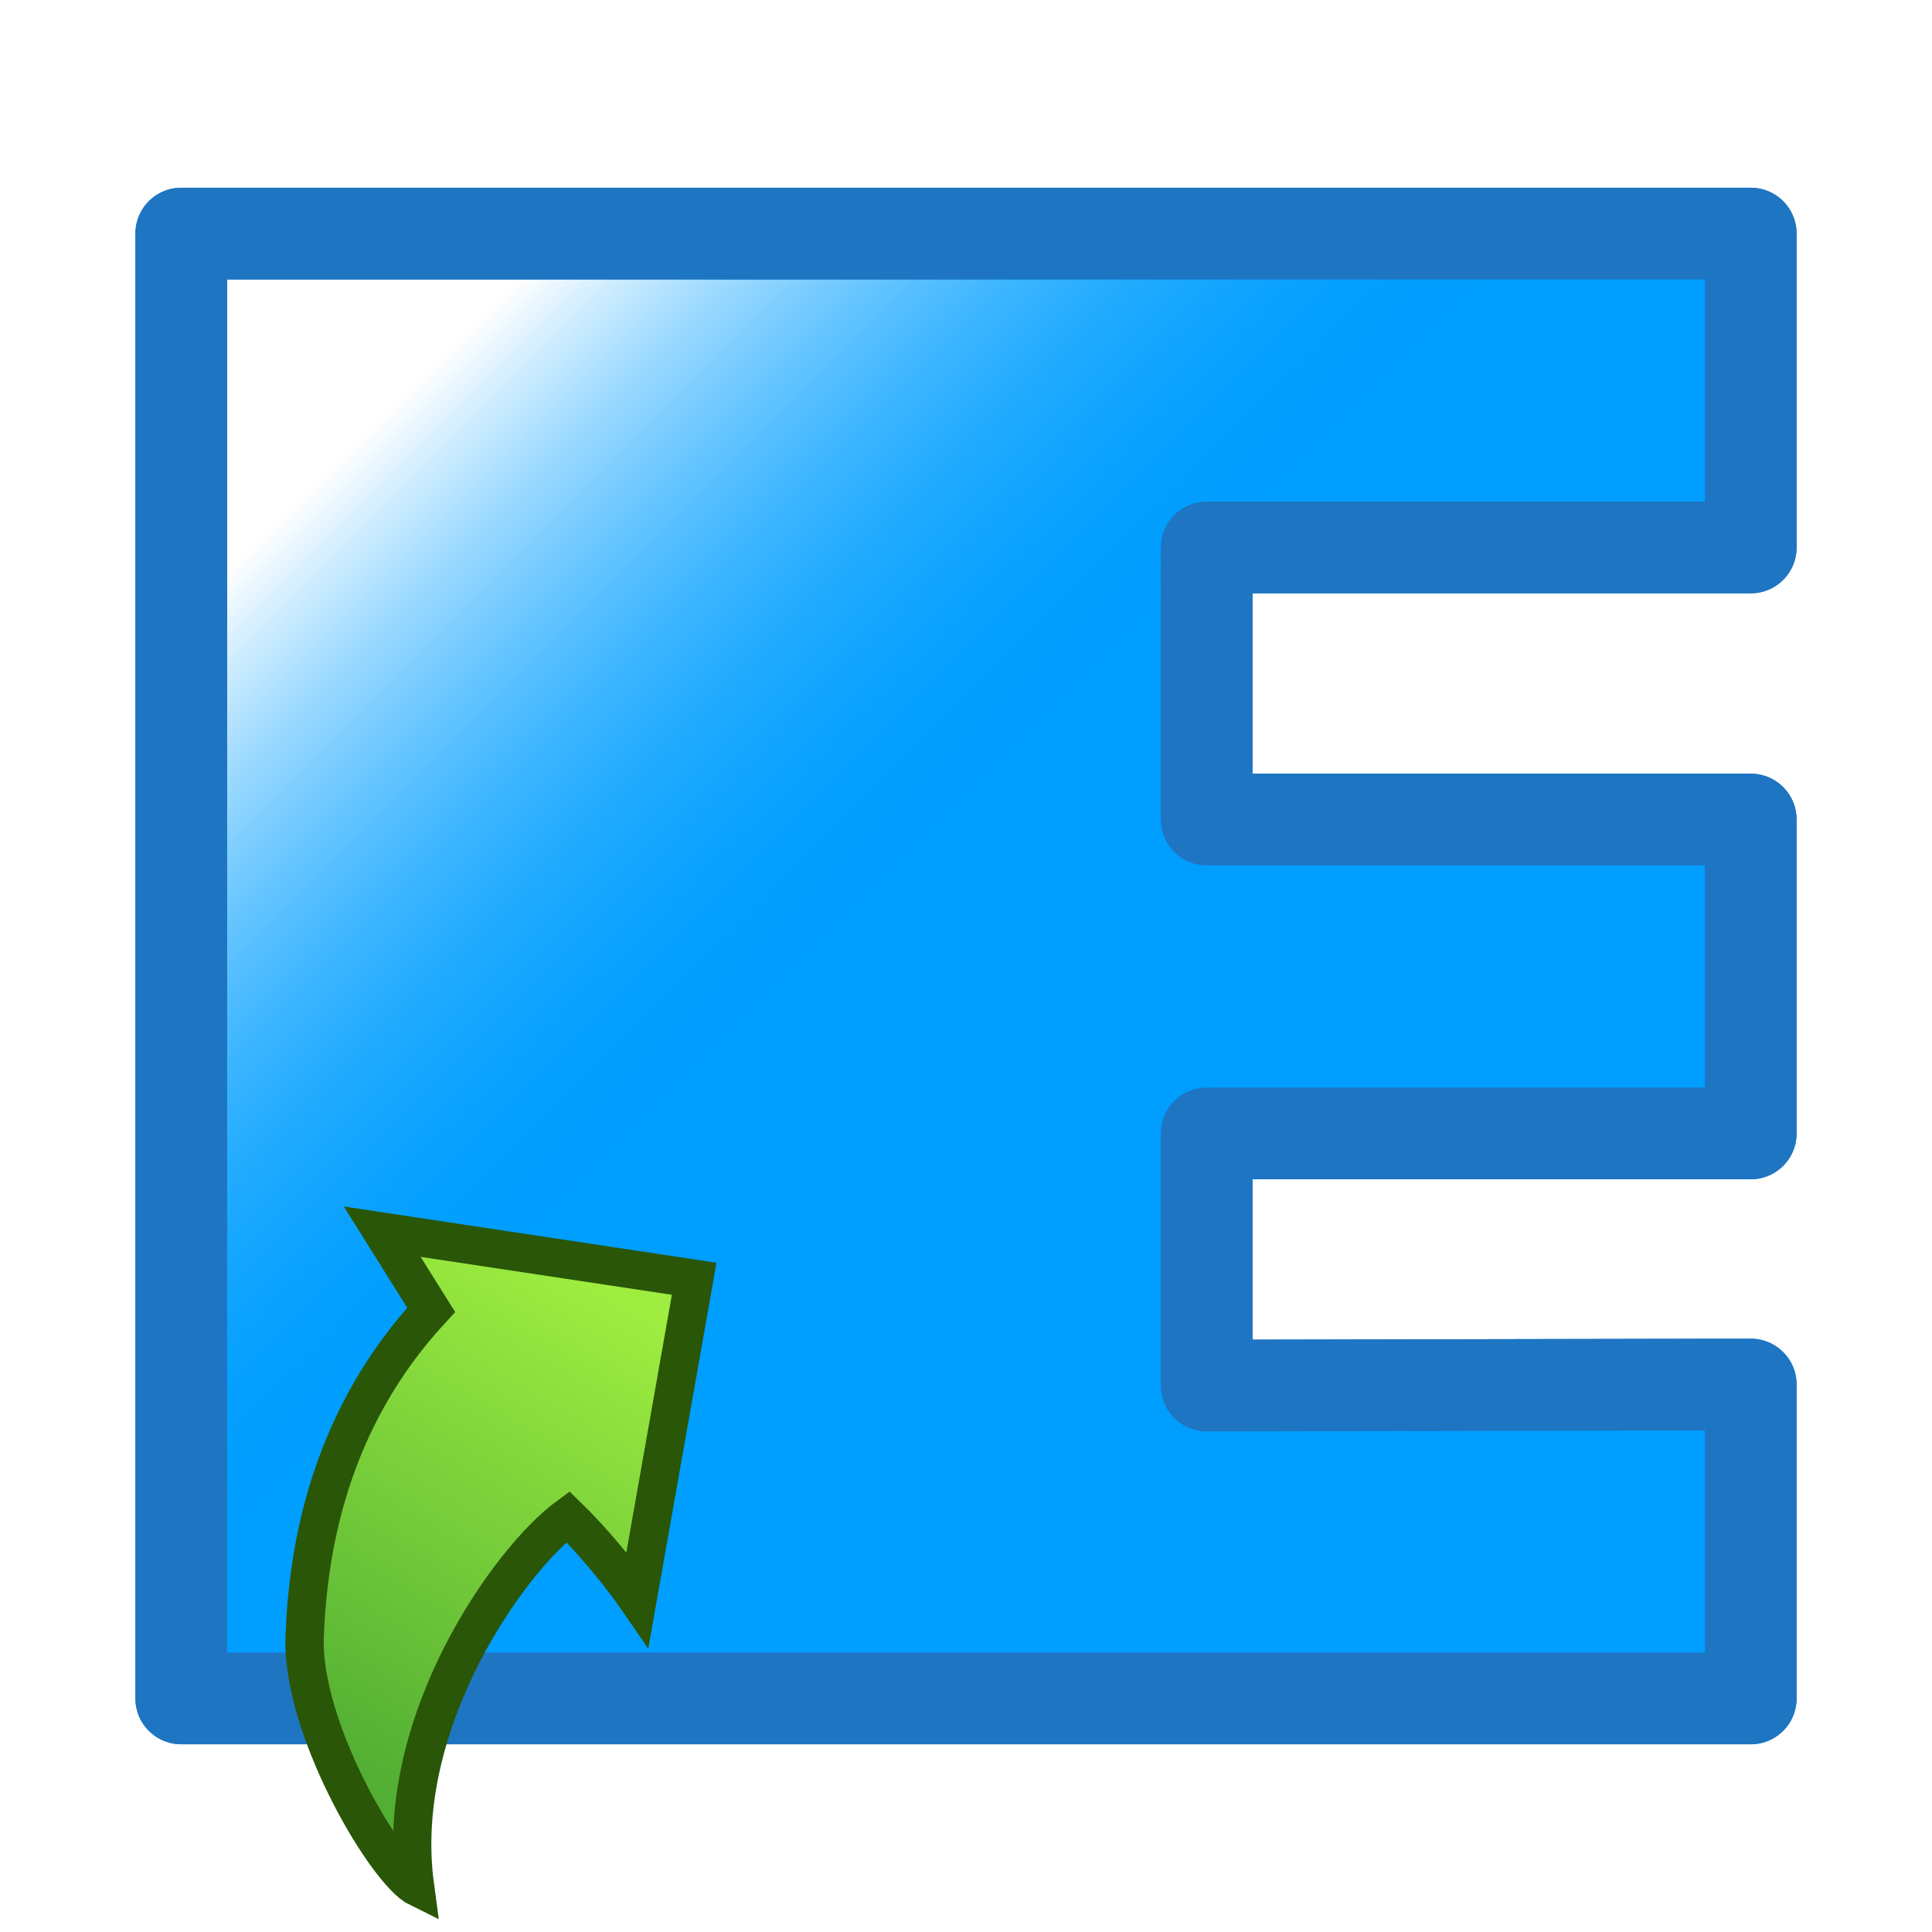 <svg xmlns="http://www.w3.org/2000/svg" xmlns:xlink="http://www.w3.org/1999/xlink" height="100mm" viewBox="0 0 100 100" width="100mm"><linearGradient gradientUnits="userSpaceOnUse" id="a" x1="47.971" x2="22.902" y1="240.499" y2="215.431"><stop offset="0" stop-color="#009eff" /><stop offset="1" stop-color="#009eff" stop-opacity="0" /></linearGradient><path d="m9.382 209.09h81.236v16.247h-28.162v14.081h28.162v16.247h-28.162v13.053l28.162-.055v16.247h-81.236z" fill="url(#a)" stroke="#1e75c2" stroke-linejoin="round" stroke-width="4.747" transform="translate(0 -197)" /><linearGradient gradientUnits="userSpaceOnUse" id="b" x1="47.971" x2="22.902" y1="240.499" y2="215.431"><stop offset="0" stop-color="#009eff" /><stop offset="1" stop-color="#009eff" stop-opacity="0" /></linearGradient><path d="m9.382 209.09h81.236v16.247h-28.162v14.081h28.162v16.247h-28.162v13.053l28.162-.055v16.247h-81.236z" fill="url(#b)" stroke="#1e75c2" stroke-linejoin="round" stroke-width="4.747" transform="translate(0 -197)" /><defs><g id="src"><linearGradient gradientTransform="matrix(.776 0 0 .583 15.166 3.37)" gradientUnits="userSpaceOnUse" id="c" x1="32.349" x2="7.691" y1="71.676" y2="137.73"><stop offset="0" stop-color="#9eed40" /><stop offset="1" stop-color="#52af34" /></linearGradient><filter color-interpolation-filters="sRGB" id="d"><feFlood flood-opacity=".498" result="flood" /><feComposite in="flood" in2="SourceGraphic" operator="in" result="composite1" /><feGaussianBlur in="composite1" result="blur" stdDeviation="3" /><feOffset dx="4" dy="4" result="offset" /><feComposite in="SourceGraphic" in2="offset" operator="over" result="composite2" /></filter><path d="m33.44 92.889c-5.017-12.008.646-26.73 4.092-31.002 3.767 2.114 6.936 4.825 6.936 4.825l-2.2-25.36-24.534 2.751 5.282 4.917c-5.462 10.369-4.497 20.478-2.953 27.266 1.544 6.788 10.342 15.547 13.376 16.603z" fill="url(#c)" fill-rule="evenodd" filter="url(#d)" stroke="#2a5607" stroke-width="3" transform="matrix(1.42 .38 -.38 1.42 31.379 -57.118)" /></g></defs><use transform="scale(0.45)" x="0" y="122.222" xlink:href="#src" /></svg>